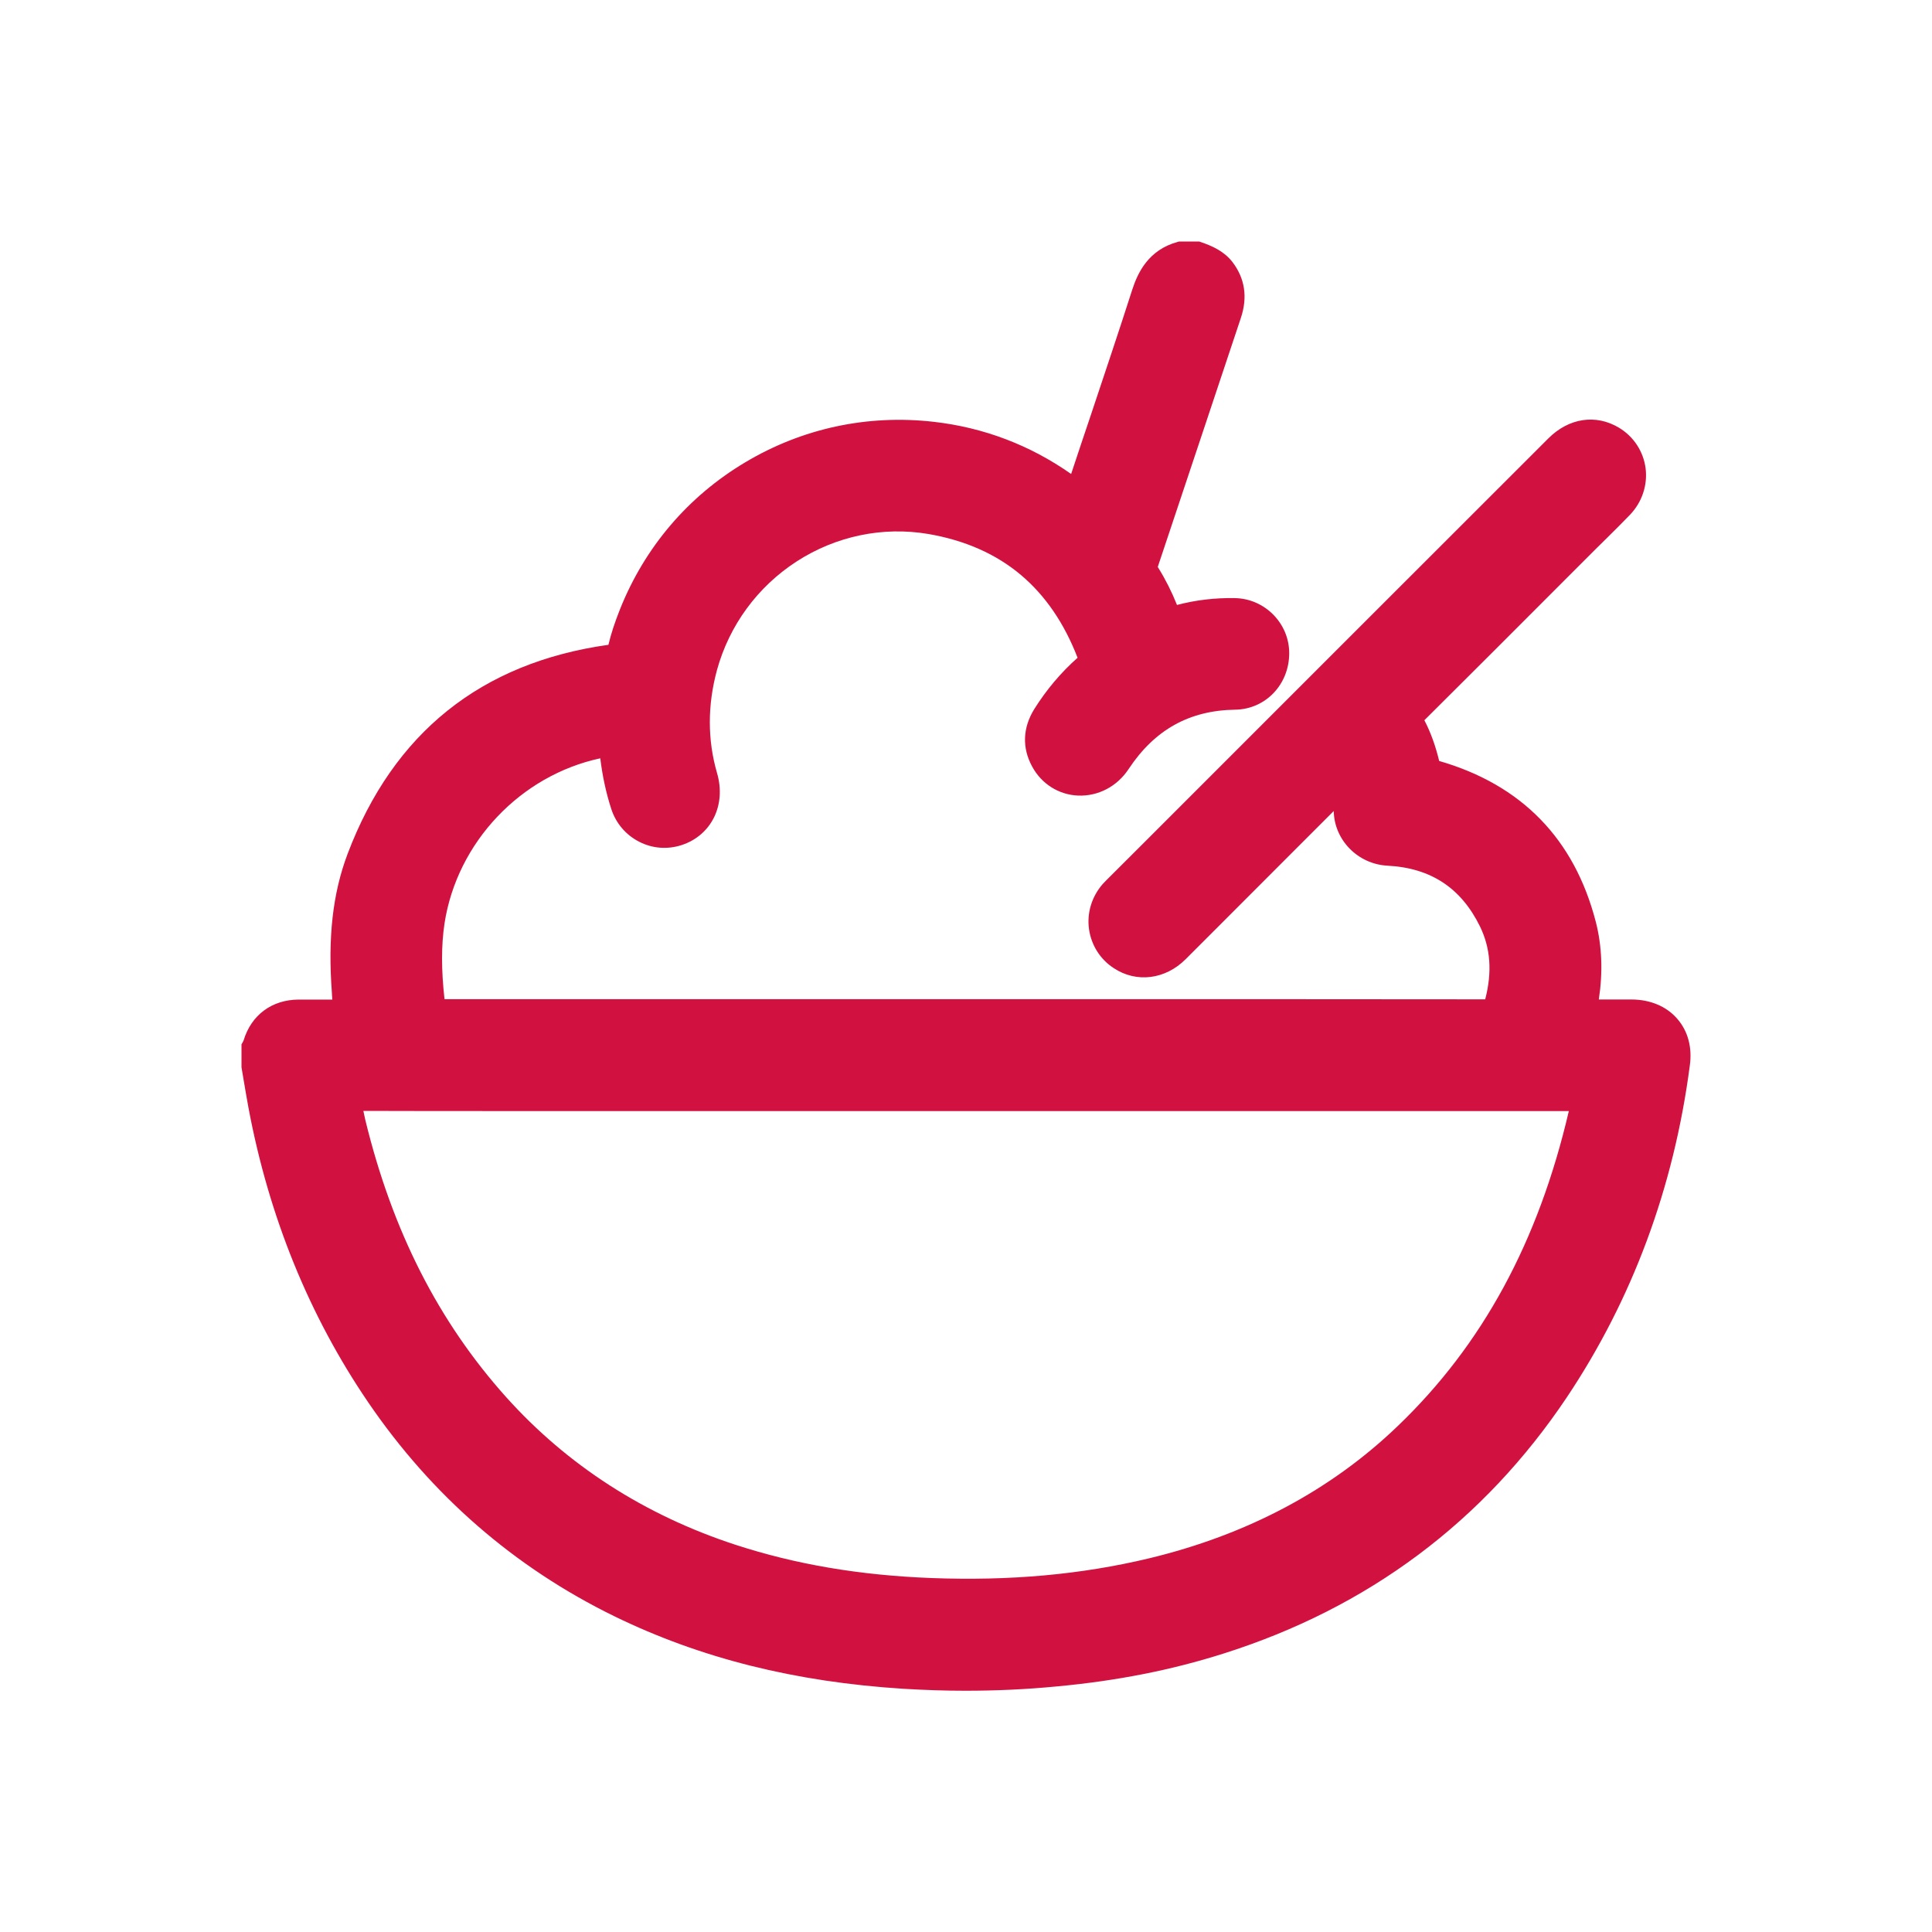 <svg width="24" height="24" viewBox="0 0 24 24" fill="none" xmlns="http://www.w3.org/2000/svg">
<path d="M20.833 12.653C20.7 12.5 20.497 12.416 20.265 12.416C20.222 12.416 20.178 12.416 20.133 12.416C20.045 12.416 19.953 12.416 19.861 12.416C19.913 12.076 19.901 11.752 19.823 11.449C19.556 10.42 18.902 9.749 17.878 9.453C17.834 9.27 17.774 9.1 17.694 8.947C18.278 8.367 18.87 7.774 19.442 7.201L19.837 6.806C19.879 6.764 19.92 6.725 19.962 6.683C20.057 6.59 20.154 6.492 20.249 6.394C20.398 6.238 20.469 6.026 20.442 5.815C20.414 5.606 20.294 5.424 20.113 5.314C19.825 5.141 19.489 5.191 19.234 5.446C17.569 7.109 15.905 8.774 14.24 10.439L13.744 10.934C13.73 10.948 13.713 10.966 13.697 10.983C13.562 11.139 13.5 11.341 13.528 11.542C13.556 11.74 13.666 11.917 13.836 12.027C14.118 12.213 14.475 12.168 14.727 11.917C15.156 11.487 15.588 11.057 16.017 10.626C16.201 10.442 16.384 10.259 16.568 10.075C16.575 10.437 16.869 10.735 17.237 10.754C17.774 10.782 18.15 11.03 18.385 11.509C18.515 11.776 18.538 12.069 18.451 12.409C18.451 12.41 18.45 12.412 18.45 12.414H18.448C16.736 12.412 14.997 12.412 13.315 12.412H11.733C9.663 12.412 7.593 12.412 5.522 12.412C5.481 12.045 5.481 11.745 5.522 11.471C5.677 10.463 6.467 9.632 7.457 9.42C7.483 9.635 7.527 9.843 7.591 10.042C7.648 10.224 7.773 10.371 7.939 10.456C8.104 10.541 8.291 10.555 8.467 10.498C8.838 10.377 9.024 9.999 8.907 9.602C8.788 9.19 8.788 8.76 8.907 8.322C9.06 7.768 9.41 7.289 9.897 6.974C10.385 6.659 10.964 6.538 11.53 6.633C11.986 6.711 12.374 6.882 12.684 7.144C12.986 7.399 13.221 7.743 13.386 8.171C13.178 8.355 12.998 8.57 12.849 8.807C12.705 9.039 12.694 9.287 12.821 9.521C12.937 9.737 13.15 9.872 13.391 9.883C13.642 9.893 13.878 9.77 14.021 9.552C14.344 9.065 14.775 8.824 15.345 8.816C15.723 8.81 16.017 8.5 16.015 8.111C16.014 7.742 15.711 7.437 15.342 7.43C15.096 7.425 14.853 7.454 14.621 7.515C14.557 7.354 14.479 7.199 14.389 7.054C14.385 7.049 14.383 7.045 14.383 7.045C14.383 7.043 14.383 7.038 14.387 7.028C14.567 6.489 14.747 5.949 14.928 5.408C15.09 4.923 15.252 4.438 15.414 3.951C15.501 3.691 15.465 3.456 15.307 3.251C15.201 3.118 15.057 3.055 14.917 3.007L14.896 3H14.647L14.63 3.005C14.264 3.104 14.132 3.392 14.065 3.599C13.899 4.117 13.722 4.642 13.552 5.152C13.471 5.392 13.387 5.642 13.306 5.888C12.793 5.528 12.22 5.311 11.6 5.24C10.775 5.146 9.964 5.321 9.256 5.744C8.547 6.167 8.01 6.797 7.702 7.568C7.639 7.726 7.591 7.87 7.558 8.01C5.976 8.232 4.887 9.105 4.318 10.607C4.133 11.097 4.071 11.646 4.123 12.336C4.124 12.353 4.124 12.37 4.126 12.388C4.126 12.398 4.128 12.407 4.128 12.417H4.069C3.949 12.417 3.828 12.417 3.709 12.417C3.378 12.419 3.121 12.608 3.026 12.925C3.024 12.927 3.024 12.93 3.023 12.932C3.019 12.937 3.017 12.942 3.014 12.949L3 12.973V13.258L3.002 13.27C3.01 13.322 3.019 13.374 3.028 13.425C3.047 13.536 3.066 13.651 3.087 13.763C3.34 15.113 3.84 16.343 4.573 17.419C5.363 18.578 6.392 19.472 7.632 20.078C8.7 20.599 9.876 20.894 11.227 20.979C11.482 20.994 11.736 21.003 11.991 21.003C12.372 21.003 12.753 20.986 13.131 20.949C13.874 20.88 14.55 20.747 15.196 20.542C16.994 19.974 18.43 18.902 19.465 17.356C20.277 16.14 20.792 14.756 20.991 13.24C21.024 13.011 20.967 12.804 20.833 12.653ZM19.489 13.8C19.111 15.425 18.415 16.707 17.363 17.715C16.532 18.514 15.491 19.066 14.271 19.359C13.429 19.56 12.547 19.64 11.572 19.603C10.678 19.569 9.881 19.433 9.134 19.189C8.007 18.82 7.049 18.203 6.288 17.356C5.448 16.419 4.874 15.293 4.538 13.912C4.533 13.89 4.528 13.867 4.523 13.843C4.519 13.829 4.518 13.814 4.514 13.8C5.079 13.802 5.651 13.802 6.205 13.802H6.716H19.489V13.8Z" fill="#D11241"/>
</svg>
